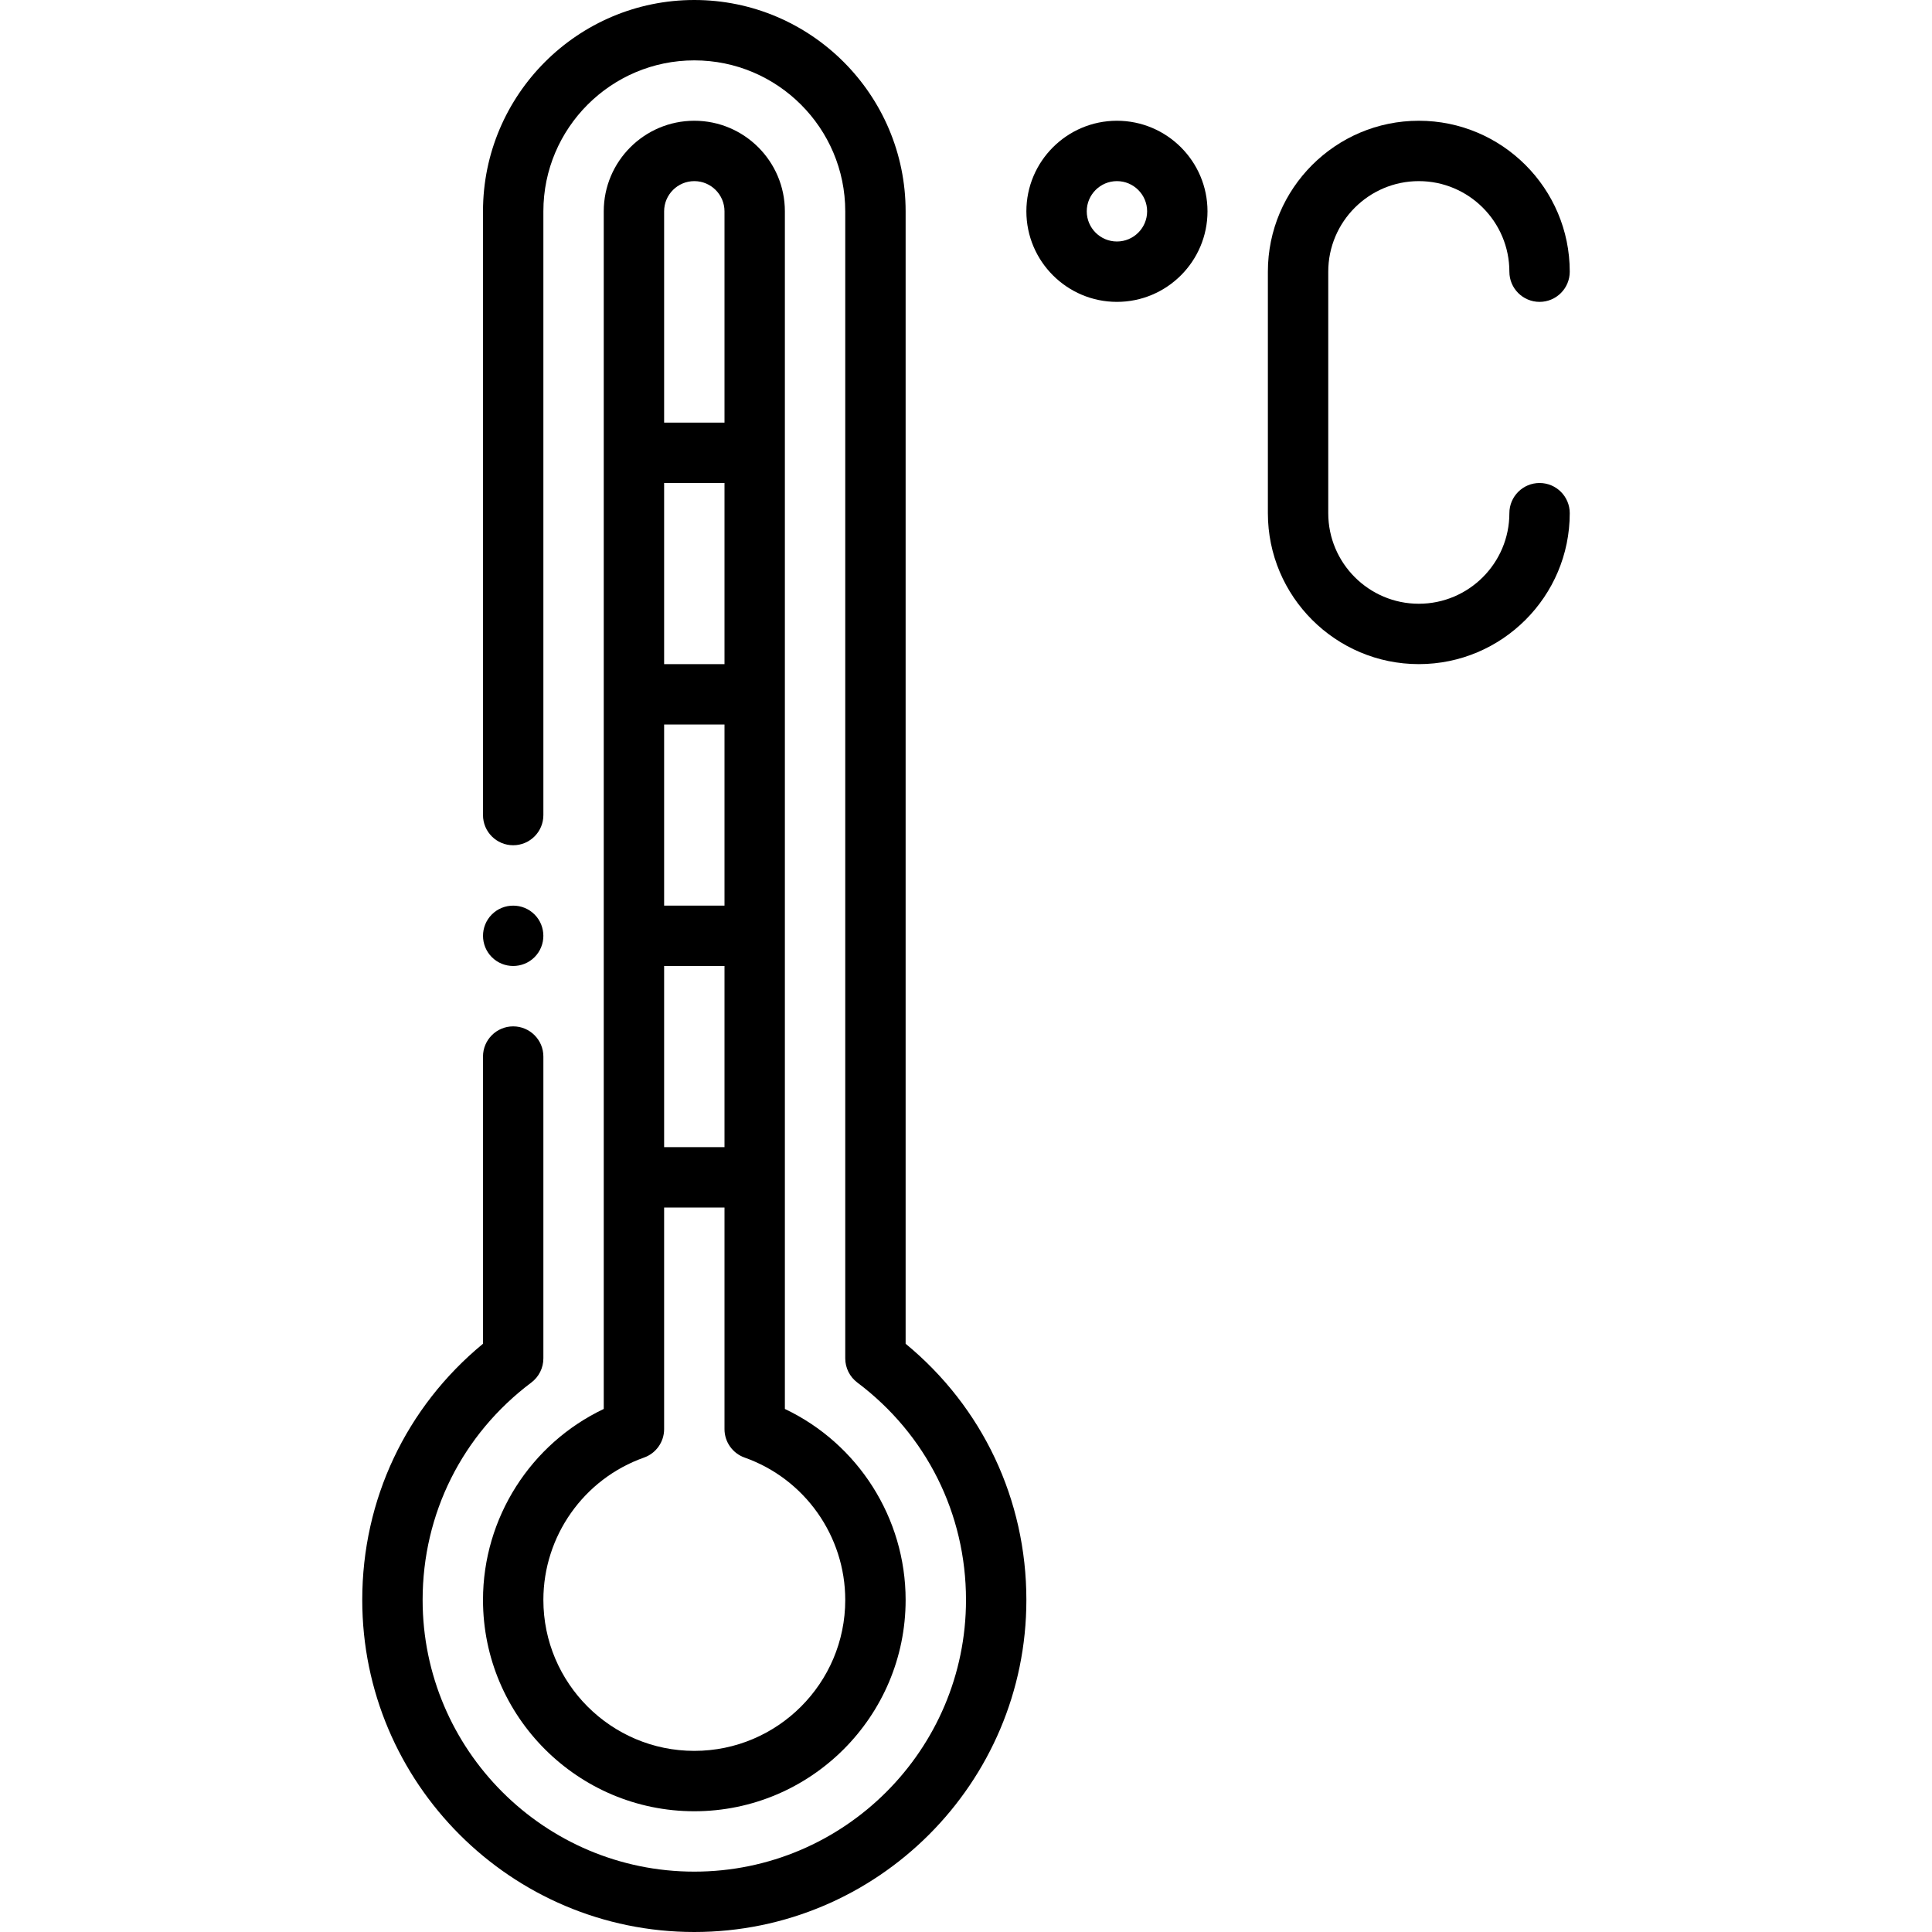 <svg id="Layer_1" enable-background="new 0 0 512 512" height="512" viewBox="0 0 512 512" width="512" xmlns="http://www.w3.org/2000/svg"><path d="m208 56c0-13.233-10.767-24-24-24s-24 10.767-24 24v317.389c-19.352 9.185-32 28.857-32 50.611 0 30.879 25.121 56 56 56s56-25.121 56-56c0-21.754-12.648-41.426-32-50.611zm-16 184h-16v-48h16zm0-64h-16v-48h16zm-16 80h16v48h-16zm8-208c4.411 0 8 3.589 8 8v56h-16v-56c0-4.411 3.589-8 8-8zm40 376c0 22.056-17.944 40-40 40s-40-17.944-40-40c0-16.927 10.717-32.088 26.666-37.727 3.197-1.13 5.334-4.152 5.334-7.543v-58.73h16v58.73c0 3.391 2.137 6.413 5.334 7.543 15.949 5.639 26.666 20.8 26.666 37.727z"/><path d="m240 356.108v-300.108c0-30.879-25.121-56-56-56s-56 25.121-56 56v160c0 4.418 3.582 8 8 8s8-3.582 8-8v-160c0-22.056 17.944-40 40-40s40 17.944 40 40v303.99c0 2.516 1.184 4.885 3.194 6.396 18.307 13.756 28.806 34.755 28.806 57.614 0 39.701-32.299 72-72 72s-72-32.299-72-72c0-22.859 10.499-43.858 28.806-57.614 2.011-1.511 3.194-3.88 3.194-6.396v-79.99c0-4.418-3.582-8-8-8s-8 3.582-8 8v76.108c-20.388 16.793-32 41.314-32 67.892 0 48.523 39.477 88 88 88s88-39.477 88-88c0-26.578-11.612-51.099-32-67.892z"/><path d="m141.66 253.66c3.127-3.13 3.102-8.216 0-11.32-3.114-3.114-8.203-3.117-11.32 0-3.114 3.114-3.117 8.203 0 11.32 3.112 3.11 8.197 3.121 11.32 0z"/><path d="m296 32c-13.233 0-24 10.767-24 24s10.767 24 24 24 24-10.767 24-24-10.767-24-24-24zm0 32c-4.411 0-8-3.589-8-8s3.589-8 8-8 8 3.589 8 8-3.589 8-8 8z"/><path d="m408 128c-4.418 0-8 3.582-8 8 0 13.233-10.767 24-24 24s-24-10.767-24-24v-64c0-13.233 10.767-24 24-24s24 10.767 24 24c0 4.418 3.582 8 8 8s8-3.582 8-8c0-22.056-17.944-40-40-40s-40 17.944-40 40v64c0 22.056 17.944 40 40 40s40-17.944 40-40c0-4.418-3.582-8-8-8z"/></svg>